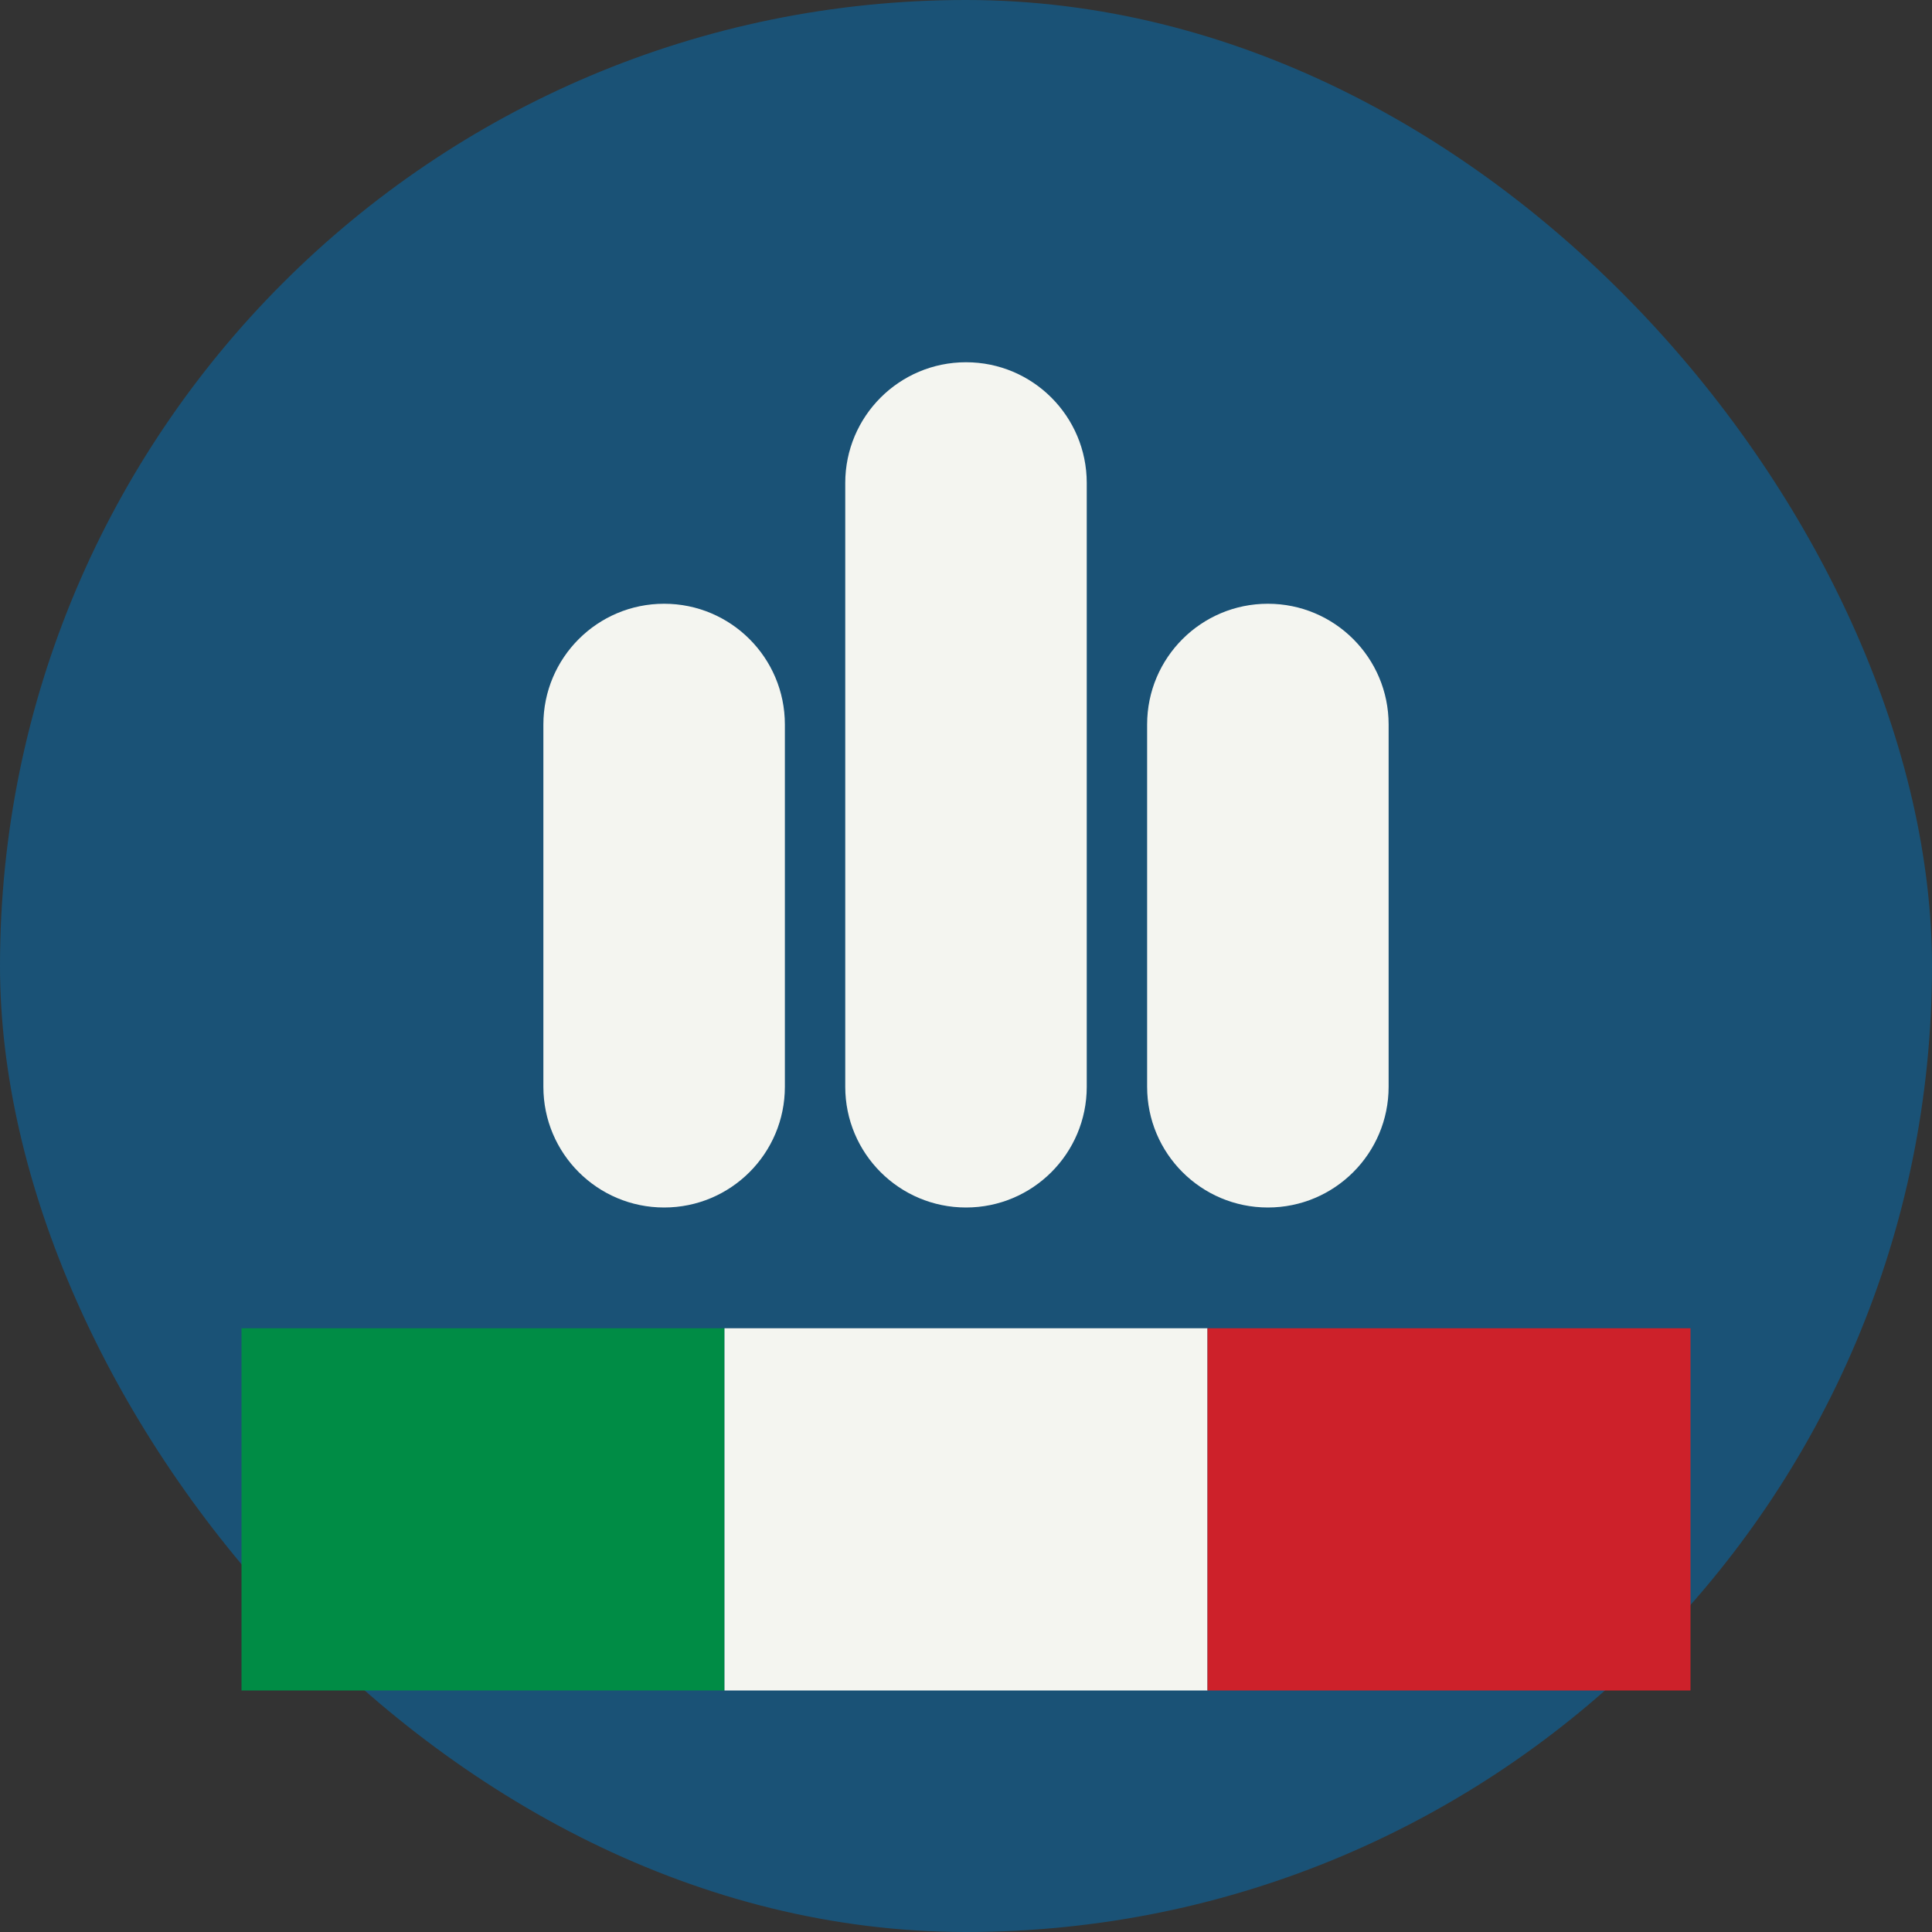 <svg width="32" height="32" viewBox="0 0 32 32" fill="none" xmlns="http://www.w3.org/2000/svg">
  <rect x="0" y="0" width="32" height="32" fill="#333333" stroke="none"/>
  <rect width="32" height="32" rx="16" fill="#1A5276"/>
  <rect x="4" y="22" width="8" height="6" fill="#008C45"/>
  <rect x="12" y="22" width="8" height="6" fill="#F4F5F0"/>
  <rect x="20" y="22" width="8" height="6" fill="#CD212A"/>
  <path d="M16 6C14.895 6 14 6.895 14 8V18C14 19.105 14.895 20 16 20C17.105 20 18 19.105 18 18V8C18 6.895 17.105 6 16 6Z" fill="#F4F5F0"/>
  <path d="M11 10C9.895 10 9 10.895 9 12V18C9 19.105 9.895 20 11 20C12.105 20 13 19.105 13 18V12C13 10.895 12.105 10 11 10Z" fill="#F4F5F0"/>
  <path d="M21 10C19.895 10 19 10.895 19 12V18C19 19.105 19.895 20 21 20C22.105 20 23 19.105 23 18V12C23 10.895 22.105 10 21 10Z" fill="#F4F5F0"/>
</svg> 